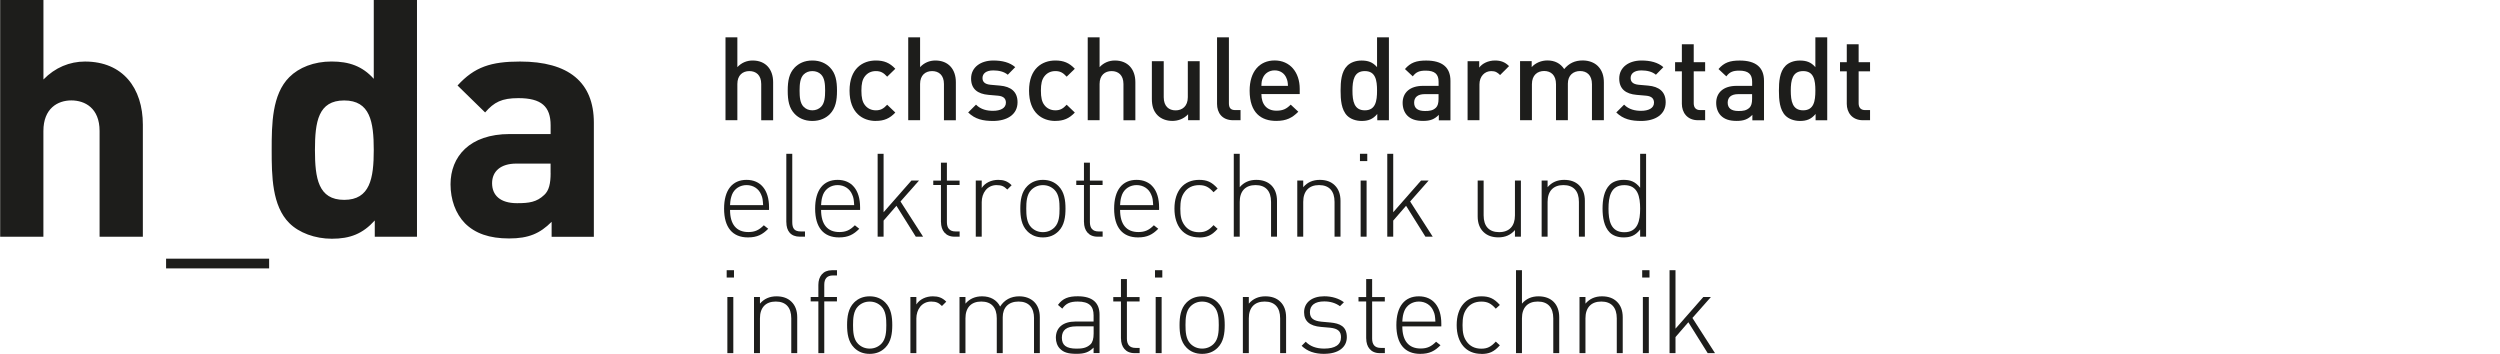 <?xml version="1.0" encoding="UTF-8"?>
<svg id="elektrotechnik_und_informationstechnik_1" data-name="elektrotechnik und informationstechnik 1" xmlns="http://www.w3.org/2000/svg" width="194mm" height="27.46mm" viewBox="0 0 549.92 77.85">
  <path d="m121.1,38.04c0,2.34-.36,3.88-1.39,4.83-1.68,1.61-3.36,1.83-6,1.83-3.73,0-5.49-1.76-5.49-4.39s1.9-4.32,5.34-4.32h7.53v2.05Zm9.51,14.05v-25.09c0-8.92-5.56-13.46-16.24-13.46-6.36,0-10.02,1.17-13.75,5.27l6.07,5.93c1.97-2.27,3.66-3.15,7.32-3.15,5.05,0,7.09,1.83,7.09,6v1.9h-9c-8.85,0-13.02,4.98-13.02,11.05,0,3.36,1.1,6.44,3.15,8.56,2.27,2.27,5.41,3.36,9.73,3.36s6.8-1.1,9.36-3.66v3.29h9.29Zm-48.42-19.09c0,6.22-.81,10.97-6.51,10.97s-6.43-4.75-6.43-10.97.73-10.9,6.43-10.9,6.51,4.68,6.51,10.9m9.51,19.09V0h-9.51v17.34c-2.49-2.78-5.41-3.81-9.29-3.81s-7.17,1.32-9.29,3.44c-3.81,3.81-3.88,10.31-3.88,16.02s.07,12.29,3.88,16.09c2.12,2.12,5.63,3.44,9.36,3.44,4.03,0,6.8-1.1,9.44-4.02v3.58h9.29Zm-32.53,4.81h-22.67v2.15h22.67v-2.15Zm-27.78-4.81v-24.65c0-8.05-4.39-13.9-12.73-13.9-3.37,0-6.59,1.32-9.14,3.95V0H0v52.08h9.51v-23.26c0-4.98,3.15-6.73,6.14-6.73s6.22,1.68,6.22,6.73v23.26h9.51Z" fill="#1d1d1b"/>
  <g>
    <path d="m167.43,26.45v-7.97c0-1.97-1.15-2.84-2.61-2.84s-2.64.9-2.64,2.84v7.97h-2.61V8.21h2.61v6.56c.9-.97,2.08-1.46,3.36-1.46,2.89,0,4.51,1.95,4.51,4.77v8.38h-2.61Z" fill="#1d1d1b"/>
    <path d="m182.56,25.07c-.84.87-2.13,1.54-3.89,1.54s-3.02-.67-3.87-1.54c-1.23-1.28-1.54-2.92-1.54-5.12s.31-3.82,1.54-5.1c.85-.87,2.1-1.54,3.87-1.54s3.05.67,3.89,1.54c1.23,1.28,1.54,2.92,1.54,5.1s-.31,3.84-1.54,5.12Zm-1.97-8.69c-.49-.49-1.15-.74-1.92-.74s-1.41.26-1.9.74c-.79.79-.9,2.15-.9,3.56s.1,2.77.9,3.56c.49.49,1.13.77,1.9.77s1.43-.28,1.92-.77c.79-.79.9-2.15.9-3.56s-.1-2.77-.9-3.56Z" fill="#1d1d1b"/>
    <path d="m192.65,26.61c-2.92,0-5.79-1.79-5.79-6.66s2.87-6.64,5.79-6.64c1.79,0,3.05.51,4.28,1.82l-1.79,1.74c-.82-.9-1.46-1.23-2.49-1.23s-1.84.41-2.41,1.15c-.56.72-.77,1.64-.77,3.15s.21,2.46.77,3.18c.56.74,1.41,1.15,2.41,1.15s1.67-.33,2.49-1.23l1.79,1.72c-1.23,1.31-2.49,1.84-4.28,1.84Z" fill="#1d1d1b"/>
    <path d="m207.63,26.45v-7.97c0-1.97-1.15-2.84-2.61-2.84s-2.64.9-2.64,2.84v7.97h-2.61V8.21h2.61v6.56c.9-.97,2.08-1.46,3.36-1.46,2.89,0,4.51,1.95,4.51,4.77v8.38h-2.61Z" fill="#1d1d1b"/>
    <path d="m218.42,26.61c-2.13,0-3.92-.36-5.46-1.87l1.72-1.72c1.05,1.08,2.46,1.36,3.74,1.36,1.59,0,2.84-.56,2.84-1.79,0-.87-.49-1.43-1.74-1.54l-2.08-.18c-2.43-.21-3.84-1.31-3.84-3.59,0-2.54,2.18-3.97,4.89-3.97,1.95,0,3.61.41,4.82,1.46l-1.64,1.67c-.82-.69-1.97-.95-3.2-.95-1.56,0-2.36.69-2.36,1.67,0,.77.41,1.36,1.79,1.49l2.05.18c2.43.21,3.87,1.36,3.87,3.66,0,2.72-2.31,4.12-5.41,4.12Z" fill="#1d1d1b"/>
    <path d="m232.14,26.61c-2.92,0-5.79-1.79-5.79-6.66s2.87-6.64,5.79-6.64c1.79,0,3.05.51,4.28,1.82l-1.79,1.74c-.82-.9-1.46-1.23-2.49-1.23s-1.84.41-2.41,1.15c-.56.72-.77,1.64-.77,3.15s.21,2.46.77,3.18c.56.74,1.41,1.15,2.41,1.15s1.67-.33,2.49-1.23l1.79,1.72c-1.23,1.31-2.49,1.84-4.28,1.84Z" fill="#1d1d1b"/>
    <path d="m247.12,26.45v-7.97c0-1.97-1.15-2.84-2.61-2.84s-2.64.9-2.64,2.84v7.97h-2.61V8.21h2.61v6.56c.9-.97,2.08-1.46,3.36-1.46,2.89,0,4.51,1.95,4.51,4.77v8.38h-2.61Z" fill="#1d1d1b"/>
    <path d="m261.34,26.45v-1.31c-.9.97-2.15,1.46-3.46,1.46s-2.43-.44-3.2-1.18c-1-.97-1.31-2.2-1.31-3.66v-8.3h2.61v7.92c0,2.02,1.15,2.9,2.61,2.9s2.69-.9,2.69-2.9v-7.92h2.61v12.99h-2.56Z" fill="#1d1d1b"/>
    <path d="m271.27,26.45c-2.49,0-3.56-1.67-3.56-3.59v-14.65h2.61v14.5c0,1,.36,1.51,1.41,1.51h1.15v2.23h-1.61Z" fill="#1d1d1b"/>
    <path d="m277.47,20.71c0,2.23,1.18,3.64,3.3,3.64,1.46,0,2.23-.41,3.15-1.33l1.67,1.56c-1.33,1.33-2.59,2.02-4.87,2.02-3.25,0-5.84-1.72-5.84-6.66,0-4.2,2.18-6.64,5.51-6.64s5.51,2.56,5.51,6.25v1.15h-8.43Zm5.48-3.59c-.41-.97-1.33-1.64-2.56-1.64s-2.18.67-2.59,1.64c-.26.59-.31.97-.33,1.77h5.84c-.03-.79-.1-1.18-.36-1.77Z" fill="#1d1d1b"/>
    <path d="m302.96,26.45v-1.38c-.97,1.18-2.02,1.54-3.43,1.54-1.31,0-2.46-.44-3.18-1.15-1.31-1.31-1.46-3.54-1.46-5.51s.15-4.18,1.46-5.48c.72-.72,1.84-1.15,3.15-1.15,1.38,0,2.46.33,3.41,1.46v-6.56h2.61v18.24h-2.56Zm-2.74-10.81c-2.36,0-2.72,2-2.72,4.3s.36,4.33,2.72,4.33,2.69-2.02,2.69-4.33-.33-4.3-2.69-4.3Z" fill="#1d1d1b"/>
    <path d="m316.5,26.45v-1.18c-.95.95-1.84,1.33-3.46,1.33s-2.69-.38-3.48-1.18c-.67-.69-1.02-1.69-1.02-2.79,0-2.18,1.51-3.74,4.48-3.74h3.43v-.92c0-1.64-.82-2.43-2.84-2.43-1.43,0-2.13.33-2.84,1.26l-1.72-1.61c1.23-1.43,2.51-1.87,4.66-1.87,3.56,0,5.35,1.51,5.35,4.46v8.69h-2.56Zm-.05-5.74h-3.05c-1.54,0-2.33.69-2.33,1.87s.74,1.84,2.38,1.84c1,0,1.74-.08,2.43-.74.38-.38.56-1,.56-1.92v-1.05Z" fill="#1d1d1b"/>
    <path d="m329.98,16.51c-.59-.59-1.05-.87-1.95-.87-1.41,0-2.59,1.13-2.59,2.92v7.89h-2.61v-12.99h2.56v1.41c.67-.92,2-1.56,3.46-1.56,1.26,0,2.2.33,3.1,1.23l-1.97,1.97Z" fill="#1d1d1b"/>
    <path d="m350.19,26.45v-7.92c0-2.02-1.15-2.9-2.61-2.9s-2.69.9-2.69,2.77v8.04h-2.61v-7.92c0-2.02-1.15-2.9-2.61-2.9s-2.69.9-2.69,2.9v7.92h-2.61v-12.99h2.56v1.31c.87-.95,2.15-1.46,3.46-1.46,1.61,0,2.87.64,3.69,1.9,1.05-1.28,2.36-1.9,4.07-1.9,1.33,0,2.51.44,3.28,1.18,1,.97,1.38,2.2,1.38,3.66v8.3h-2.61Z" fill="#1d1d1b"/>
    <path d="m361,26.61c-2.13,0-3.92-.36-5.46-1.87l1.72-1.72c1.05,1.08,2.46,1.36,3.74,1.36,1.59,0,2.84-.56,2.84-1.79,0-.87-.49-1.43-1.74-1.54l-2.07-.18c-2.43-.21-3.84-1.31-3.84-3.59,0-2.54,2.18-3.97,4.89-3.97,1.95,0,3.61.41,4.82,1.46l-1.64,1.67c-.82-.69-1.97-.95-3.2-.95-1.56,0-2.36.69-2.36,1.67,0,.77.41,1.36,1.79,1.49l2.05.18c2.43.21,3.87,1.36,3.87,3.66,0,2.72-2.31,4.12-5.41,4.12Z" fill="#1d1d1b"/>
    <path d="m373.53,26.45c-2.43,0-3.56-1.74-3.56-3.61v-7.15h-1.49v-2h1.49v-3.95h2.61v3.95h2.51v2h-2.51v7.02c0,.95.46,1.51,1.43,1.51h1.08v2.23h-1.56Z" fill="#1d1d1b"/>
    <path d="m385.48,26.45v-1.18c-.95.95-1.84,1.33-3.46,1.33s-2.69-.38-3.48-1.18c-.67-.69-1.02-1.69-1.02-2.79,0-2.18,1.51-3.74,4.48-3.74h3.43v-.92c0-1.64-.82-2.43-2.84-2.43-1.43,0-2.13.33-2.84,1.26l-1.72-1.61c1.23-1.43,2.51-1.87,4.66-1.87,3.56,0,5.35,1.51,5.35,4.46v8.69h-2.56Zm-.05-5.74h-3.05c-1.54,0-2.33.69-2.33,1.87s.74,1.84,2.38,1.84c1,0,1.74-.08,2.43-.74.38-.38.56-1,.56-1.92v-1.05Z" fill="#1d1d1b"/>
    <path d="m399.39,26.45v-1.38c-.97,1.18-2.02,1.54-3.43,1.54-1.31,0-2.46-.44-3.18-1.15-1.31-1.31-1.46-3.54-1.46-5.51s.15-4.18,1.46-5.48c.72-.72,1.84-1.15,3.15-1.15,1.38,0,2.46.33,3.41,1.46v-6.56h2.61v18.24h-2.56Zm-2.74-10.81c-2.36,0-2.72,2-2.72,4.3s.36,4.33,2.72,4.33,2.69-2.02,2.69-4.33-.33-4.3-2.69-4.3Z" fill="#1d1d1b"/>
    <path d="m409.81,26.45c-2.43,0-3.56-1.74-3.56-3.61v-7.15h-1.49v-2h1.49v-3.95h2.61v3.95h2.51v2h-2.51v7.02c0,.95.46,1.51,1.43,1.51h1.08v2.23h-1.56Z" fill="#1d1d1b"/>
    <path d="m164.59,51.05c1.46,0,2.36-.44,3.41-1.49l.97.77c-1.25,1.26-2.41,1.9-4.46,1.9-3.41,0-5.25-2.2-5.25-6.33s1.84-6.33,4.94-6.33,4.95,2.23,4.95,6.02v.59h-8.58c0,3.15,1.38,4.87,4.02,4.87Zm2.82-8.25c-.54-1.31-1.77-2.08-3.2-2.08s-2.66.77-3.2,2.08c-.28.79-.36,1.13-.44,2.33h7.28c-.08-1.18-.1-1.59-.44-2.33Z" fill="#1d1d1b"/>
    <path d="m172.95,48.87v-15.04h1.31v15.01c0,1.41.44,2.08,1.9,2.08h.9v1.15h-1.13c-2.02,0-2.97-1.26-2.97-3.2Z" fill="#1d1d1b"/>
    <path d="m184.62,51.05c1.46,0,2.36-.44,3.41-1.49l.97.77c-1.25,1.26-2.41,1.9-4.46,1.9-3.41,0-5.25-2.2-5.25-6.33s1.84-6.33,4.94-6.33,4.95,2.23,4.95,6.02v.59h-8.58c0,3.15,1.38,4.87,4.02,4.87Zm2.82-8.25c-.54-1.31-1.77-2.08-3.2-2.08s-2.66.77-3.2,2.08c-.28.79-.36,1.13-.44,2.33h7.28c-.08-1.18-.1-1.59-.44-2.33Z" fill="#1d1d1b"/>
    <path d="m197.17,45.28l-2.82,3.25v3.54h-1.31v-18.24h1.31v12.86l6.12-6.97h1.67l-4.07,4.61,4.97,7.74h-1.61l-4.25-6.79Z" fill="#1d1d1b"/>
    <path d="m206.97,48.85v-8.15h-1.69v-.97h1.69v-3.95h1.31v3.95h2.79v.97h-2.79v8.17c0,1.31.59,2.05,1.9,2.05h.9v1.15h-1.13c-1.95,0-2.97-1.36-2.97-3.23Z" fill="#1d1d1b"/>
    <path d="m219.24,40.72c-2.13,0-3.3,1.77-3.3,3.74v7.61h-1.31v-12.35h1.31v1.64c.72-1.15,2.15-1.79,3.61-1.79,1.2,0,2.08.28,2.97,1.18l-.95.95c-.74-.74-1.31-.97-2.33-.97Z" fill="#1d1d1b"/>
    <path d="m232.83,50.87c-.9.9-2.02,1.36-3.43,1.36s-2.54-.46-3.43-1.36c-1.31-1.31-1.54-3.2-1.54-4.97s.23-3.66,1.54-4.97c.9-.9,2.05-1.36,3.43-1.36s2.54.46,3.43,1.36c1.31,1.31,1.54,3.2,1.54,4.97s-.23,3.66-1.54,4.97Zm-.87-9.09c-.69-.69-1.56-1.05-2.56-1.05s-1.87.36-2.56,1.05c-1.02,1.02-1.1,2.69-1.1,4.12s.08,3.1,1.1,4.12c.69.69,1.56,1.05,2.56,1.05s1.87-.36,2.56-1.05c1.02-1.02,1.1-2.69,1.1-4.12s-.08-3.1-1.1-4.12Z" fill="#1d1d1b"/>
    <path d="m238.43,48.85v-8.15h-1.69v-.97h1.69v-3.95h1.31v3.95h2.79v.97h-2.79v8.17c0,1.31.59,2.05,1.9,2.05h.9v1.15h-1.13c-1.95,0-2.97-1.36-2.97-3.23Z" fill="#1d1d1b"/>
    <path d="m250.4,51.05c1.46,0,2.36-.44,3.41-1.49l.97.77c-1.25,1.26-2.41,1.9-4.46,1.9-3.41,0-5.25-2.2-5.25-6.33s1.84-6.33,4.94-6.33,4.95,2.23,4.95,6.02v.59h-8.58c0,3.15,1.38,4.87,4.02,4.87Zm2.82-8.25c-.54-1.31-1.77-2.08-3.2-2.08s-2.66.77-3.2,2.08c-.28.79-.36,1.13-.44,2.33h7.28c-.08-1.18-.1-1.59-.44-2.33Z" fill="#1d1d1b"/>
    <path d="m263.77,52.23c-3.38,0-5.43-2.41-5.43-6.33s2.05-6.33,5.43-6.33c1.69,0,2.77.44,4.07,1.9l-.9.82c-1.05-1.18-1.87-1.56-3.18-1.56-1.41,0-2.54.54-3.28,1.64-.62.9-.85,1.87-.85,3.54s.23,2.64.85,3.54c.74,1.1,1.87,1.64,3.28,1.64,1.31,0,2.13-.41,3.18-1.56l.9.82c-1.31,1.46-2.38,1.9-4.07,1.9Z" fill="#1d1d1b"/>
    <path d="m279.59,44.41c0-2.38-1.18-3.69-3.41-3.69s-3.48,1.33-3.48,3.69v7.66h-1.31v-18.24h1.31v7.35c.92-1.08,2.13-1.61,3.64-1.61,2.84,0,4.56,1.74,4.56,4.61v7.89h-1.31v-7.66Z" fill="#1d1d1b"/>
    <path d="m293.56,44.41c0-2.38-1.18-3.69-3.41-3.69s-3.48,1.33-3.48,3.69v7.66h-1.31v-12.35h1.31v1.46c.92-1.08,2.13-1.61,3.64-1.61,1.36,0,2.46.38,3.28,1.18.85.82,1.28,1.97,1.28,3.43v7.89h-1.31v-7.66Z" fill="#1d1d1b"/>
    <path d="m299.15,33.83h1.61v1.61h-1.61v-1.61Zm.15,5.89h1.31v12.35h-1.31v-12.35Z" fill="#1d1d1b"/>
    <path d="m309.29,45.28l-2.82,3.25v3.54h-1.31v-18.24h1.31v12.86l6.12-6.97h1.67l-4.07,4.61,4.97,7.74h-1.61l-4.25-6.79Z" fill="#1d1d1b"/>
    <path d="m333.25,50.61c-.92,1.08-2.13,1.61-3.64,1.61-1.36,0-2.46-.38-3.28-1.18-.85-.82-1.28-1.97-1.28-3.43v-7.89h1.31v7.66c0,2.38,1.18,3.69,3.41,3.69s3.48-1.33,3.48-3.69v-7.66h1.31v12.35h-1.31v-1.46Z" fill="#1d1d1b"/>
    <path d="m347.32,44.41c0-2.38-1.18-3.69-3.41-3.69s-3.48,1.33-3.48,3.69v7.66h-1.31v-12.35h1.31v1.46c.92-1.08,2.13-1.61,3.64-1.61,1.36,0,2.46.38,3.28,1.18.85.82,1.28,1.97,1.28,3.43v7.89h-1.31v-7.66Z" fill="#1d1d1b"/>
    <path d="m360.79,50.49c-1.1,1.43-2.25,1.74-3.66,1.74-1.31,0-2.38-.44-3.02-1.08-1.26-1.26-1.59-3.3-1.59-5.25s.33-4,1.59-5.25c.64-.64,1.72-1.08,3.02-1.08,1.41,0,2.56.31,3.66,1.74v-7.48h1.31v18.24h-1.31v-1.59Zm-3.48-9.76c-3.02,0-3.48,2.61-3.48,5.18s.46,5.18,3.48,5.18,3.48-2.61,3.48-5.18-.46-5.18-3.48-5.18Z" fill="#1d1d1b"/>
    <path d="m159.83,59.45h1.61v1.61h-1.61v-1.61Zm.15,5.89h1.31v12.35h-1.31v-12.35Z" fill="#1d1d1b"/>
    <path d="m174.04,70.03c0-2.38-1.18-3.69-3.41-3.69s-3.48,1.33-3.48,3.69v7.66h-1.31v-12.35h1.31v1.46c.92-1.08,2.13-1.61,3.64-1.61,1.36,0,2.46.38,3.28,1.18.85.82,1.28,1.97,1.28,3.43v7.89h-1.31v-7.66Z" fill="#1d1d1b"/>
    <path d="m181.31,77.69h-1.31v-11.38h-1.69v-.97h1.69v-2.66c0-1.87,1.03-3.23,2.97-3.23h1.13v1.15h-.9c-1.31,0-1.9.74-1.9,2.05v2.69h2.79v.97h-2.79v11.38Z" fill="#1d1d1b"/>
    <path d="m194.72,76.49c-.9.9-2.02,1.36-3.43,1.36s-2.54-.46-3.43-1.36c-1.31-1.31-1.54-3.2-1.54-4.97s.23-3.66,1.54-4.97c.9-.9,2.05-1.36,3.43-1.36s2.54.46,3.43,1.36c1.31,1.31,1.54,3.2,1.54,4.97s-.23,3.66-1.54,4.97Zm-.87-9.09c-.69-.69-1.56-1.05-2.56-1.05s-1.87.36-2.56,1.05c-1.02,1.02-1.1,2.69-1.1,4.12s.08,3.1,1.1,4.12c.69.69,1.56,1.05,2.56,1.05s1.87-.36,2.56-1.05c1.02-1.02,1.1-2.69,1.1-4.12s-.08-3.1-1.1-4.12Z" fill="#1d1d1b"/>
    <path d="m204.86,66.34c-2.13,0-3.3,1.77-3.3,3.74v7.61h-1.31v-12.35h1.31v1.64c.72-1.15,2.15-1.79,3.61-1.79,1.2,0,2.08.28,2.97,1.18l-.95.95c-.74-.74-1.31-.97-2.33-.97Z" fill="#1d1d1b"/>
    <path d="m227.45,70.03c0-2.38-1.18-3.69-3.41-3.69s-3.48,1.33-3.48,3.46v7.89h-1.31v-7.66c0-2.38-1.18-3.69-3.41-3.69s-3.48,1.33-3.48,3.69v7.66h-1.31v-12.35h1.31v1.46c.92-1.08,2.15-1.61,3.66-1.61,1.84,0,3.23.79,3.97,2.25.92-1.46,2.36-2.25,4.2-2.25,1.36,0,2.46.44,3.25,1.18.84.82,1.28,1.97,1.28,3.43v7.89h-1.28v-7.66Z" fill="#1d1d1b"/>
    <path d="m240.56,76.46c-1.05,1.05-2.02,1.38-3.77,1.38-1.84,0-2.84-.31-3.64-1.13-.59-.59-.9-1.49-.9-2.41,0-2.25,1.61-3.56,4.3-3.56h4v-1.38c0-1.97-.95-3.02-3.48-3.02-1.74,0-2.61.44-3.41,1.56l-.95-.82c1.05-1.46,2.33-1.9,4.36-1.9,3.28,0,4.79,1.46,4.79,4.05v8.45h-1.31v-1.23Zm-3.84-4.66c-2.1,0-3.15.82-3.15,2.49s.97,2.41,3.23,2.41c1.13,0,2.18-.1,3.07-.95.46-.44.69-1.23.69-2.36v-1.59h-3.84Z" fill="#1d1d1b"/>
    <path d="m246.57,74.47v-8.15h-1.69v-.97h1.69v-3.95h1.31v3.95h2.79v.97h-2.79v8.17c0,1.31.59,2.05,1.9,2.05h.9v1.15h-1.13c-1.95,0-2.97-1.36-2.97-3.23Z" fill="#1d1d1b"/>
    <path d="m254.06,59.45h1.61v1.61h-1.61v-1.61Zm.15,5.89h1.31v12.35h-1.31v-12.35Z" fill="#1d1d1b"/>
    <path d="m267.86,76.49c-.9.9-2.02,1.36-3.43,1.36s-2.54-.46-3.43-1.36c-1.31-1.31-1.54-3.2-1.54-4.97s.23-3.66,1.54-4.97c.9-.9,2.05-1.36,3.43-1.36s2.54.46,3.43,1.36c1.31,1.31,1.54,3.2,1.54,4.97s-.23,3.66-1.54,4.97Zm-.87-9.09c-.69-.69-1.56-1.05-2.56-1.05s-1.87.36-2.56,1.05c-1.02,1.02-1.1,2.69-1.1,4.12s.08,3.1,1.1,4.12c.69.69,1.56,1.05,2.56,1.05s1.87-.36,2.56-1.05c1.02-1.02,1.1-2.69,1.1-4.12s-.08-3.1-1.1-4.12Z" fill="#1d1d1b"/>
    <path d="m281.59,70.03c0-2.38-1.18-3.69-3.41-3.69s-3.48,1.33-3.48,3.69v7.66h-1.31v-12.35h1.31v1.46c.92-1.08,2.13-1.61,3.64-1.61,1.36,0,2.46.38,3.28,1.18.85.82,1.28,1.97,1.28,3.43v7.89h-1.31v-7.66Z" fill="#1d1d1b"/>
    <path d="m291.32,77.85c-2.15,0-3.74-.56-5-1.77l.9-.9c.95,1,2.31,1.51,4.05,1.51,2.43,0,3.71-.85,3.71-2.51,0-1.31-.72-1.9-2.36-2.08l-2.05-.18c-2.49-.21-3.71-1.28-3.71-3.23,0-2.15,1.74-3.51,4.43-3.51,1.72,0,3.23.49,4.33,1.31l-.87.87c-.95-.69-2.1-1.05-3.46-1.05-2.05,0-3.15.85-3.15,2.38,0,1.31.77,1.9,2.51,2.08l2,.18c2.05.2,3.61.82,3.61,3.23,0,2.25-1.9,3.66-4.95,3.66Z" fill="#1d1d1b"/>
    <path d="m300.52,74.47v-8.15h-1.69v-.97h1.69v-3.95h1.31v3.95h2.79v.97h-2.79v8.17c0,1.31.59,2.05,1.9,2.05h.9v1.15h-1.13c-1.95,0-2.97-1.36-2.97-3.23Z" fill="#1d1d1b"/>
    <path d="m312.49,76.67c1.46,0,2.36-.44,3.41-1.49l.97.77c-1.25,1.26-2.41,1.9-4.46,1.9-3.41,0-5.25-2.2-5.25-6.33s1.84-6.33,4.94-6.33,4.95,2.23,4.95,6.02v.59h-8.58c0,3.15,1.38,4.87,4.02,4.87Zm2.82-8.25c-.54-1.31-1.77-2.08-3.2-2.08s-2.66.77-3.2,2.08c-.28.79-.36,1.13-.44,2.33h7.28c-.08-1.18-.1-1.59-.44-2.33Z" fill="#1d1d1b"/>
    <path d="m325.86,77.85c-3.38,0-5.43-2.41-5.43-6.33s2.05-6.33,5.43-6.33c1.69,0,2.77.44,4.07,1.9l-.9.82c-1.05-1.18-1.87-1.56-3.18-1.56-1.41,0-2.54.54-3.28,1.64-.62.9-.85,1.87-.85,3.54s.23,2.64.85,3.54c.74,1.1,1.87,1.64,3.28,1.64,1.31,0,2.13-.41,3.18-1.56l.9.82c-1.31,1.46-2.38,1.9-4.07,1.9Z" fill="#1d1d1b"/>
    <path d="m341.68,70.03c0-2.38-1.18-3.69-3.41-3.69s-3.48,1.33-3.48,3.69v7.66h-1.31v-18.24h1.31v7.35c.92-1.08,2.13-1.61,3.64-1.61,2.84,0,4.56,1.74,4.56,4.61v7.89h-1.31v-7.66Z" fill="#1d1d1b"/>
    <path d="m355.65,70.03c0-2.38-1.18-3.69-3.41-3.69s-3.48,1.33-3.48,3.69v7.66h-1.31v-12.35h1.31v1.46c.92-1.08,2.13-1.61,3.64-1.61,1.36,0,2.46.38,3.28,1.18.85.82,1.28,1.97,1.28,3.43v7.89h-1.31v-7.66Z" fill="#1d1d1b"/>
    <path d="m361.24,59.45h1.61v1.61h-1.61v-1.61Zm.15,5.89h1.31v12.35h-1.31v-12.35Z" fill="#1d1d1b"/>
    <path d="m371.39,70.9l-2.82,3.25v3.54h-1.31v-18.24h1.31v12.86l6.12-6.97h1.67l-4.07,4.61,4.97,7.74h-1.61l-4.25-6.79Z" fill="#1d1d1b"/>
  </g>
</svg>